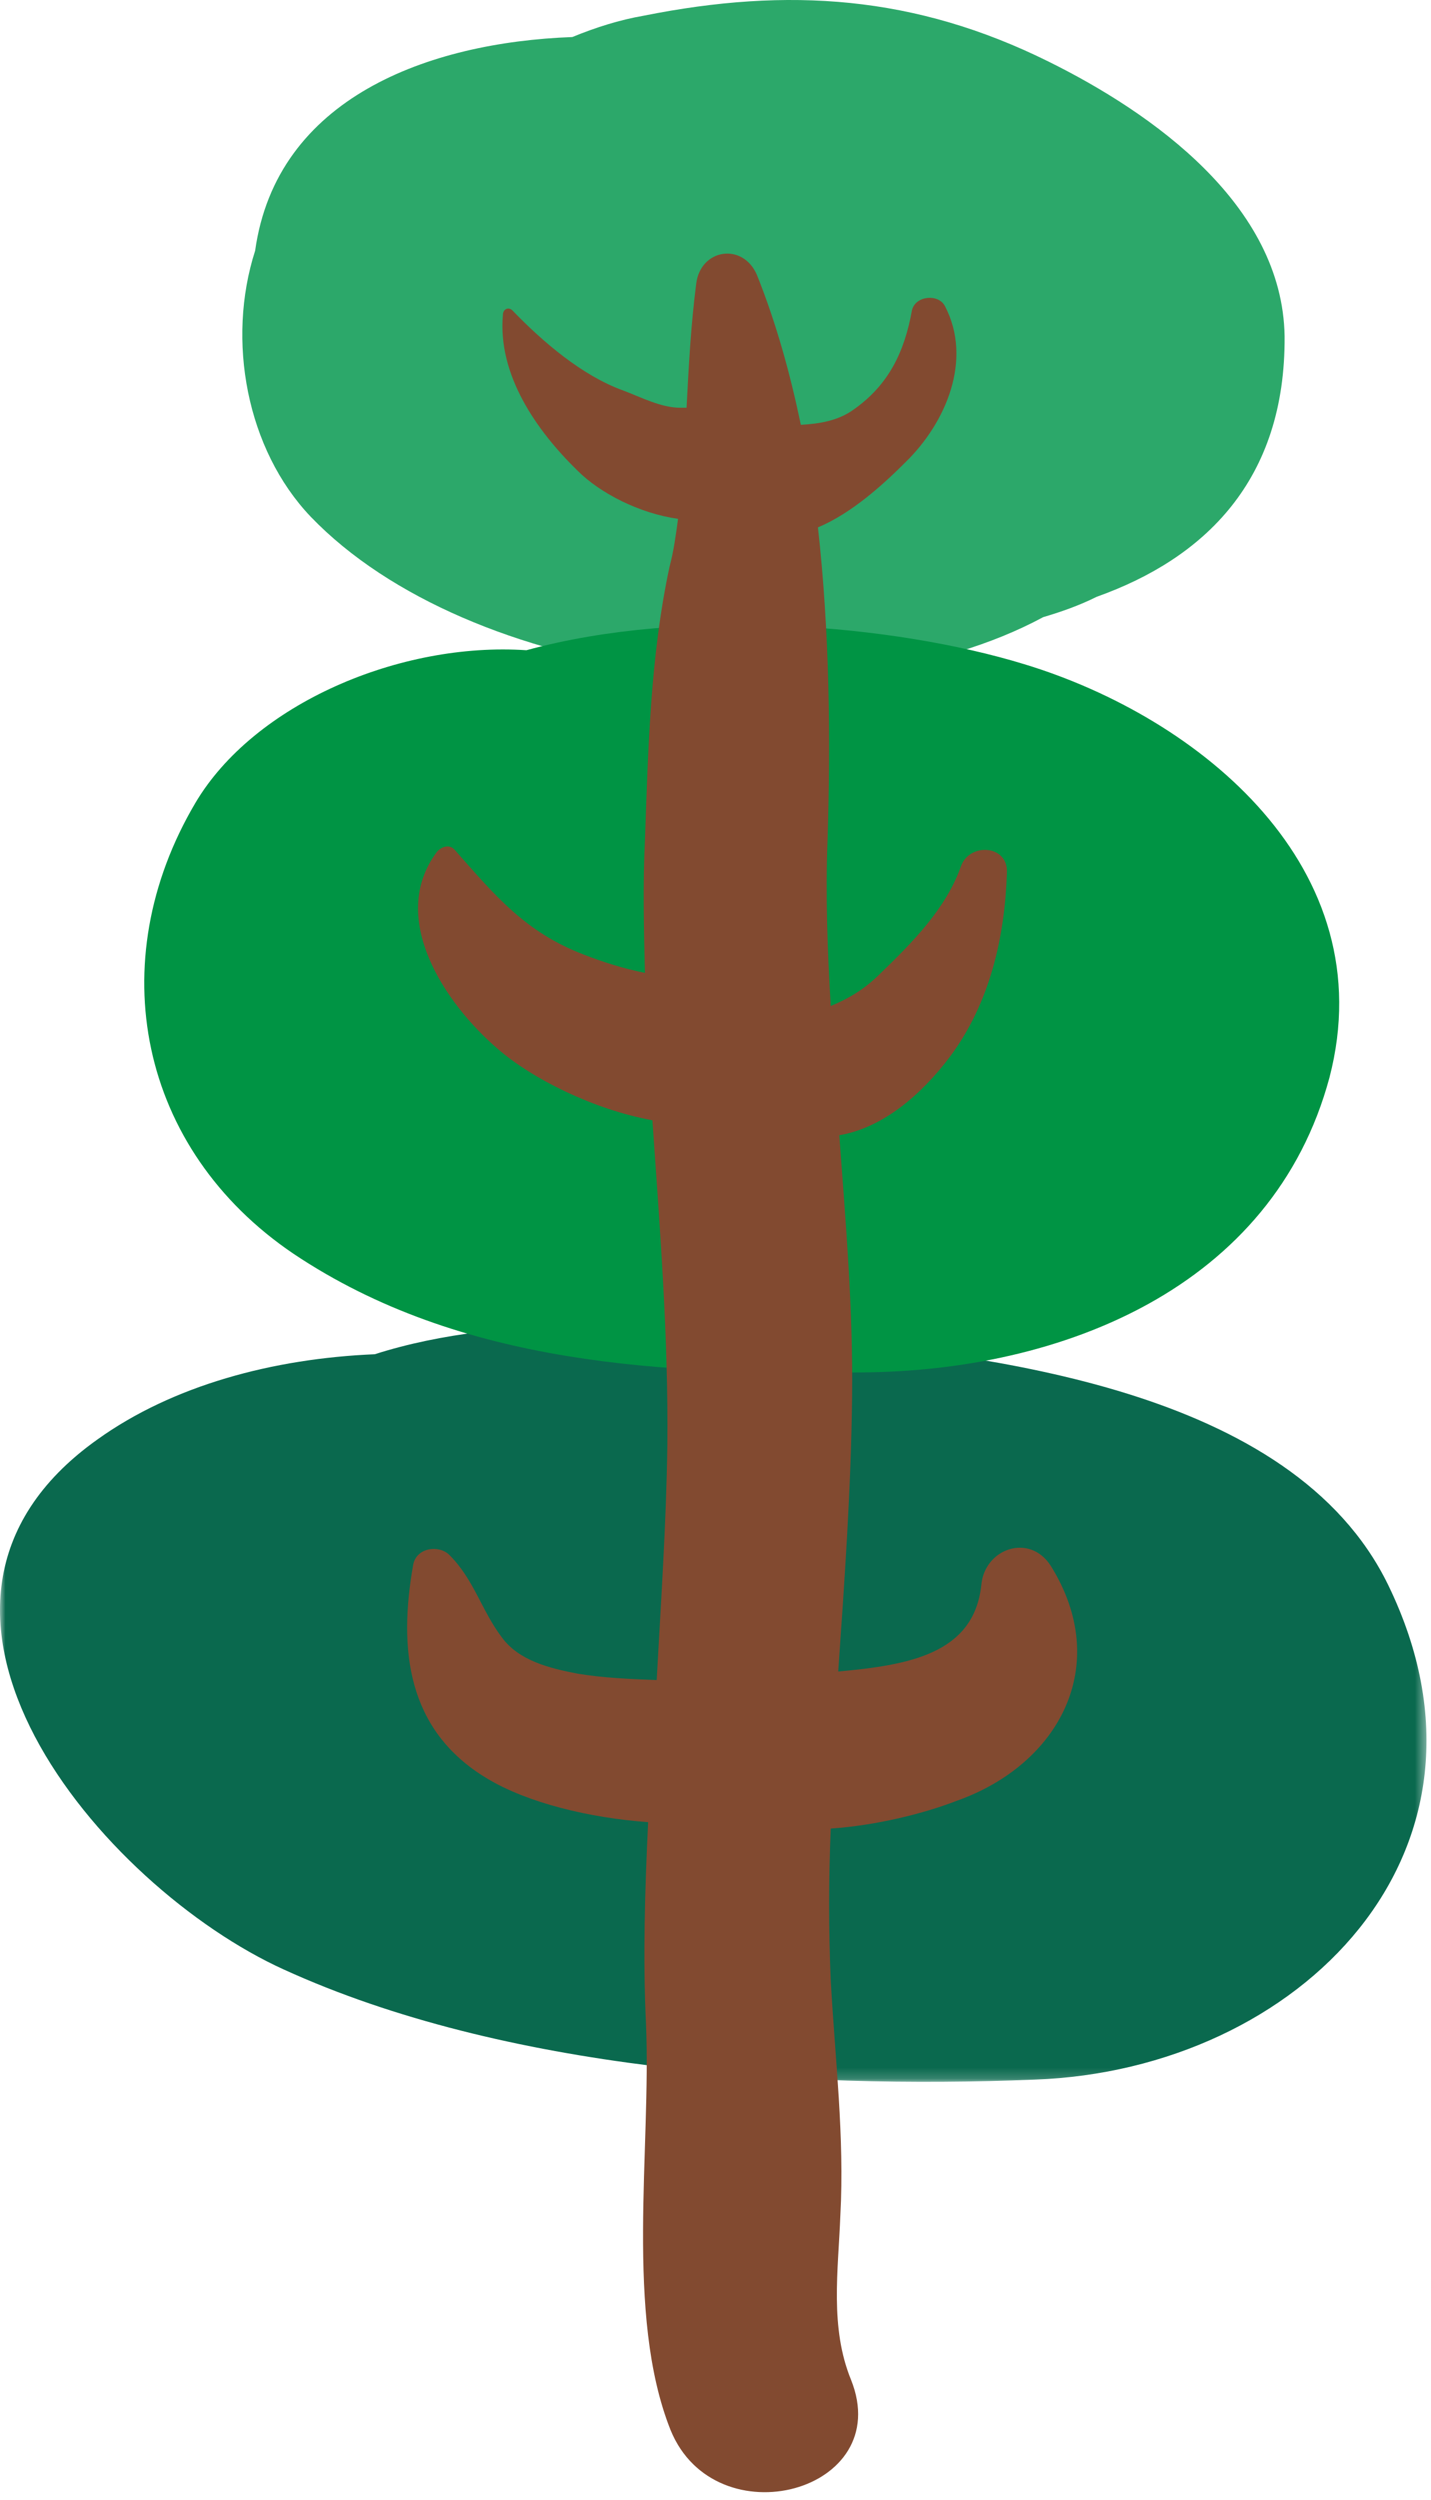 <?xml version="1.0" encoding="UTF-8"?>
<svg width="134px" height="234px" viewBox="0 0 134 234" version="1.1" xmlns="http://www.w3.org/2000/svg" xmlns:xlink="http://www.w3.org/1999/xlink">
    <title>Group 10</title>
    <defs>
        <polygon id="path-1" points="1.77635684e-15 1.42108547e-14 133.578 1.42108547e-14 133.578 70.82 1.77635684e-15 70.82"></polygon>
    </defs>
    <g id="Page-1" stroke="none" stroke-width="1" fill="none" fill-rule="evenodd">
        <g id="Group-10" transform="translate(0, -0)">
            <path d="M120.291,31.467 C120.092,19.166 107.892,10.567 98.191,5.767 C85.691,-0.433 73.791,-1.233 60.291,1.467 C57.991,1.866 55.791,2.567 53.592,3.467 C40.092,3.967 25.892,9.166 23.892,23.467 C21.191,31.866 23.092,42.067 29.092,48.366 C43.892,63.767 78.191,68.267 97.691,57.767 C99.392,57.267 101.092,56.666 102.691,55.866 C112.791,52.267 120.392,44.967 120.291,31.467" id="Fill-1" fill="#2CA86A"></path>
            <g id="Group-5" transform="translate(0, 124.053)">
                <mask id="mask-2" fill="white">
                    <use xlink:href="#path-1"></use>
                </mask>
                <g id="Clip-4"></g>
                <path d="M129.991,24.314 C120.991,5.814 92.391,2.814 74.592,1.114 C63.391,0.014 47.592,-1.286 35.092,2.714 C25.592,3.114 16.191,5.614 9.092,10.714 C-12.809,26.314 9.592,52.614 26.592,60.314 C47.191,69.714 74.491,71.514 96.891,70.614 C121.691,69.714 142.092,49.214 129.991,24.314" id="Fill-3" fill="#0A694E" mask="url(#mask-2)"></path>
            </g>
            <path d="M95.892,62.167 C83.791,58.468 64.291,56.768 49.291,60.867 C37.492,60.067 23.791,65.867 18.291,75.167 C9.492,90.067 12.992,107.567 27.492,117.367 C43.192,127.867 62.291,128.667 80.592,128.468 C99.392,128.367 119.192,120.567 124.492,100.867 C129.592,81.268 112.392,67.167 95.892,62.167" id="Fill-6" fill="#009444"></path>
            <path d="M98.392,146.567 C96.392,143.467 92.192,144.967 91.892,148.367 C91.192,154.867 84.992,155.867 78.492,156.467 C79.092,147.867 79.692,139.367 79.791,130.767 C79.892,122.567 79.192,114.367 78.592,106.267 C82.692,105.567 86.291,102.467 88.992,98.867 C92.692,93.867 94.092,87.767 94.291,81.667 C94.392,79.067 90.791,78.867 89.992,81.067 C88.592,85.067 85.392,88.267 82.392,91.167 C80.992,92.567 79.492,93.467 77.791,94.167 C77.492,89.067 77.291,83.867 77.492,78.667 C77.791,69.267 77.692,59.167 76.592,49.367 C79.692,48.067 82.592,45.467 84.791,43.267 C88.592,39.567 91.092,33.667 88.492,28.667 C87.892,27.467 85.692,27.667 85.392,29.067 C84.692,32.967 83.192,36.067 79.892,38.367 C78.492,39.367 76.791,39.667 74.992,39.767 C73.992,34.967 72.692,30.267 70.892,25.767 C69.592,22.667 65.592,23.267 65.192,26.567 C64.692,30.467 64.492,34.267 64.291,38.167 L63.692,38.167 C61.892,38.167 59.992,37.167 58.392,36.567 C54.492,35.167 50.791,31.967 47.992,29.067 C47.592,28.667 47.092,28.967 47.092,29.467 C46.592,35.067 50.192,40.267 54.092,44.067 C56.192,46.167 59.892,48.067 63.492,48.567 C63.291,50.067 63.092,51.567 62.692,53.067 C60.892,61.467 60.692,70.167 60.392,78.667 C60.192,82.767 60.291,86.967 60.392,91.067 C58.392,90.667 56.492,90.067 54.692,89.367 C49.192,87.267 46.392,83.867 42.592,79.567 C42.092,78.967 41.291,79.267 40.892,79.767 C36.291,85.967 41.692,93.967 46.592,98.167 C49.791,100.967 55.592,103.867 61.092,104.867 C61.791,114.967 62.592,125.067 62.492,135.267 C62.392,142.567 61.892,149.967 61.492,157.267 C58.992,157.167 56.492,157.067 54.092,156.667 C51.492,156.167 48.592,155.467 46.992,153.267 C45.092,150.767 44.392,147.867 42.092,145.567 C41.092,144.567 38.992,144.867 38.692,146.467 C37.291,154.367 38.092,161.967 45.592,166.467 C49.392,168.767 55.192,170.167 60.692,170.567 C60.392,176.867 60.192,183.167 60.492,189.467 C60.992,201.067 58.492,216.667 62.791,227.467 C66.992,237.767 83.892,233.267 79.692,222.767 C77.692,217.867 78.492,212.567 78.692,207.367 C79.092,200.067 78.192,192.667 77.791,185.367 C77.592,180.667 77.592,175.967 77.791,171.167 C82.092,170.867 86.492,169.767 89.592,168.567 C99.192,165.167 104.192,155.867 98.392,146.567" id="Fill-8" fill="#824A30"></path>
        </g>
    </g>
</svg>